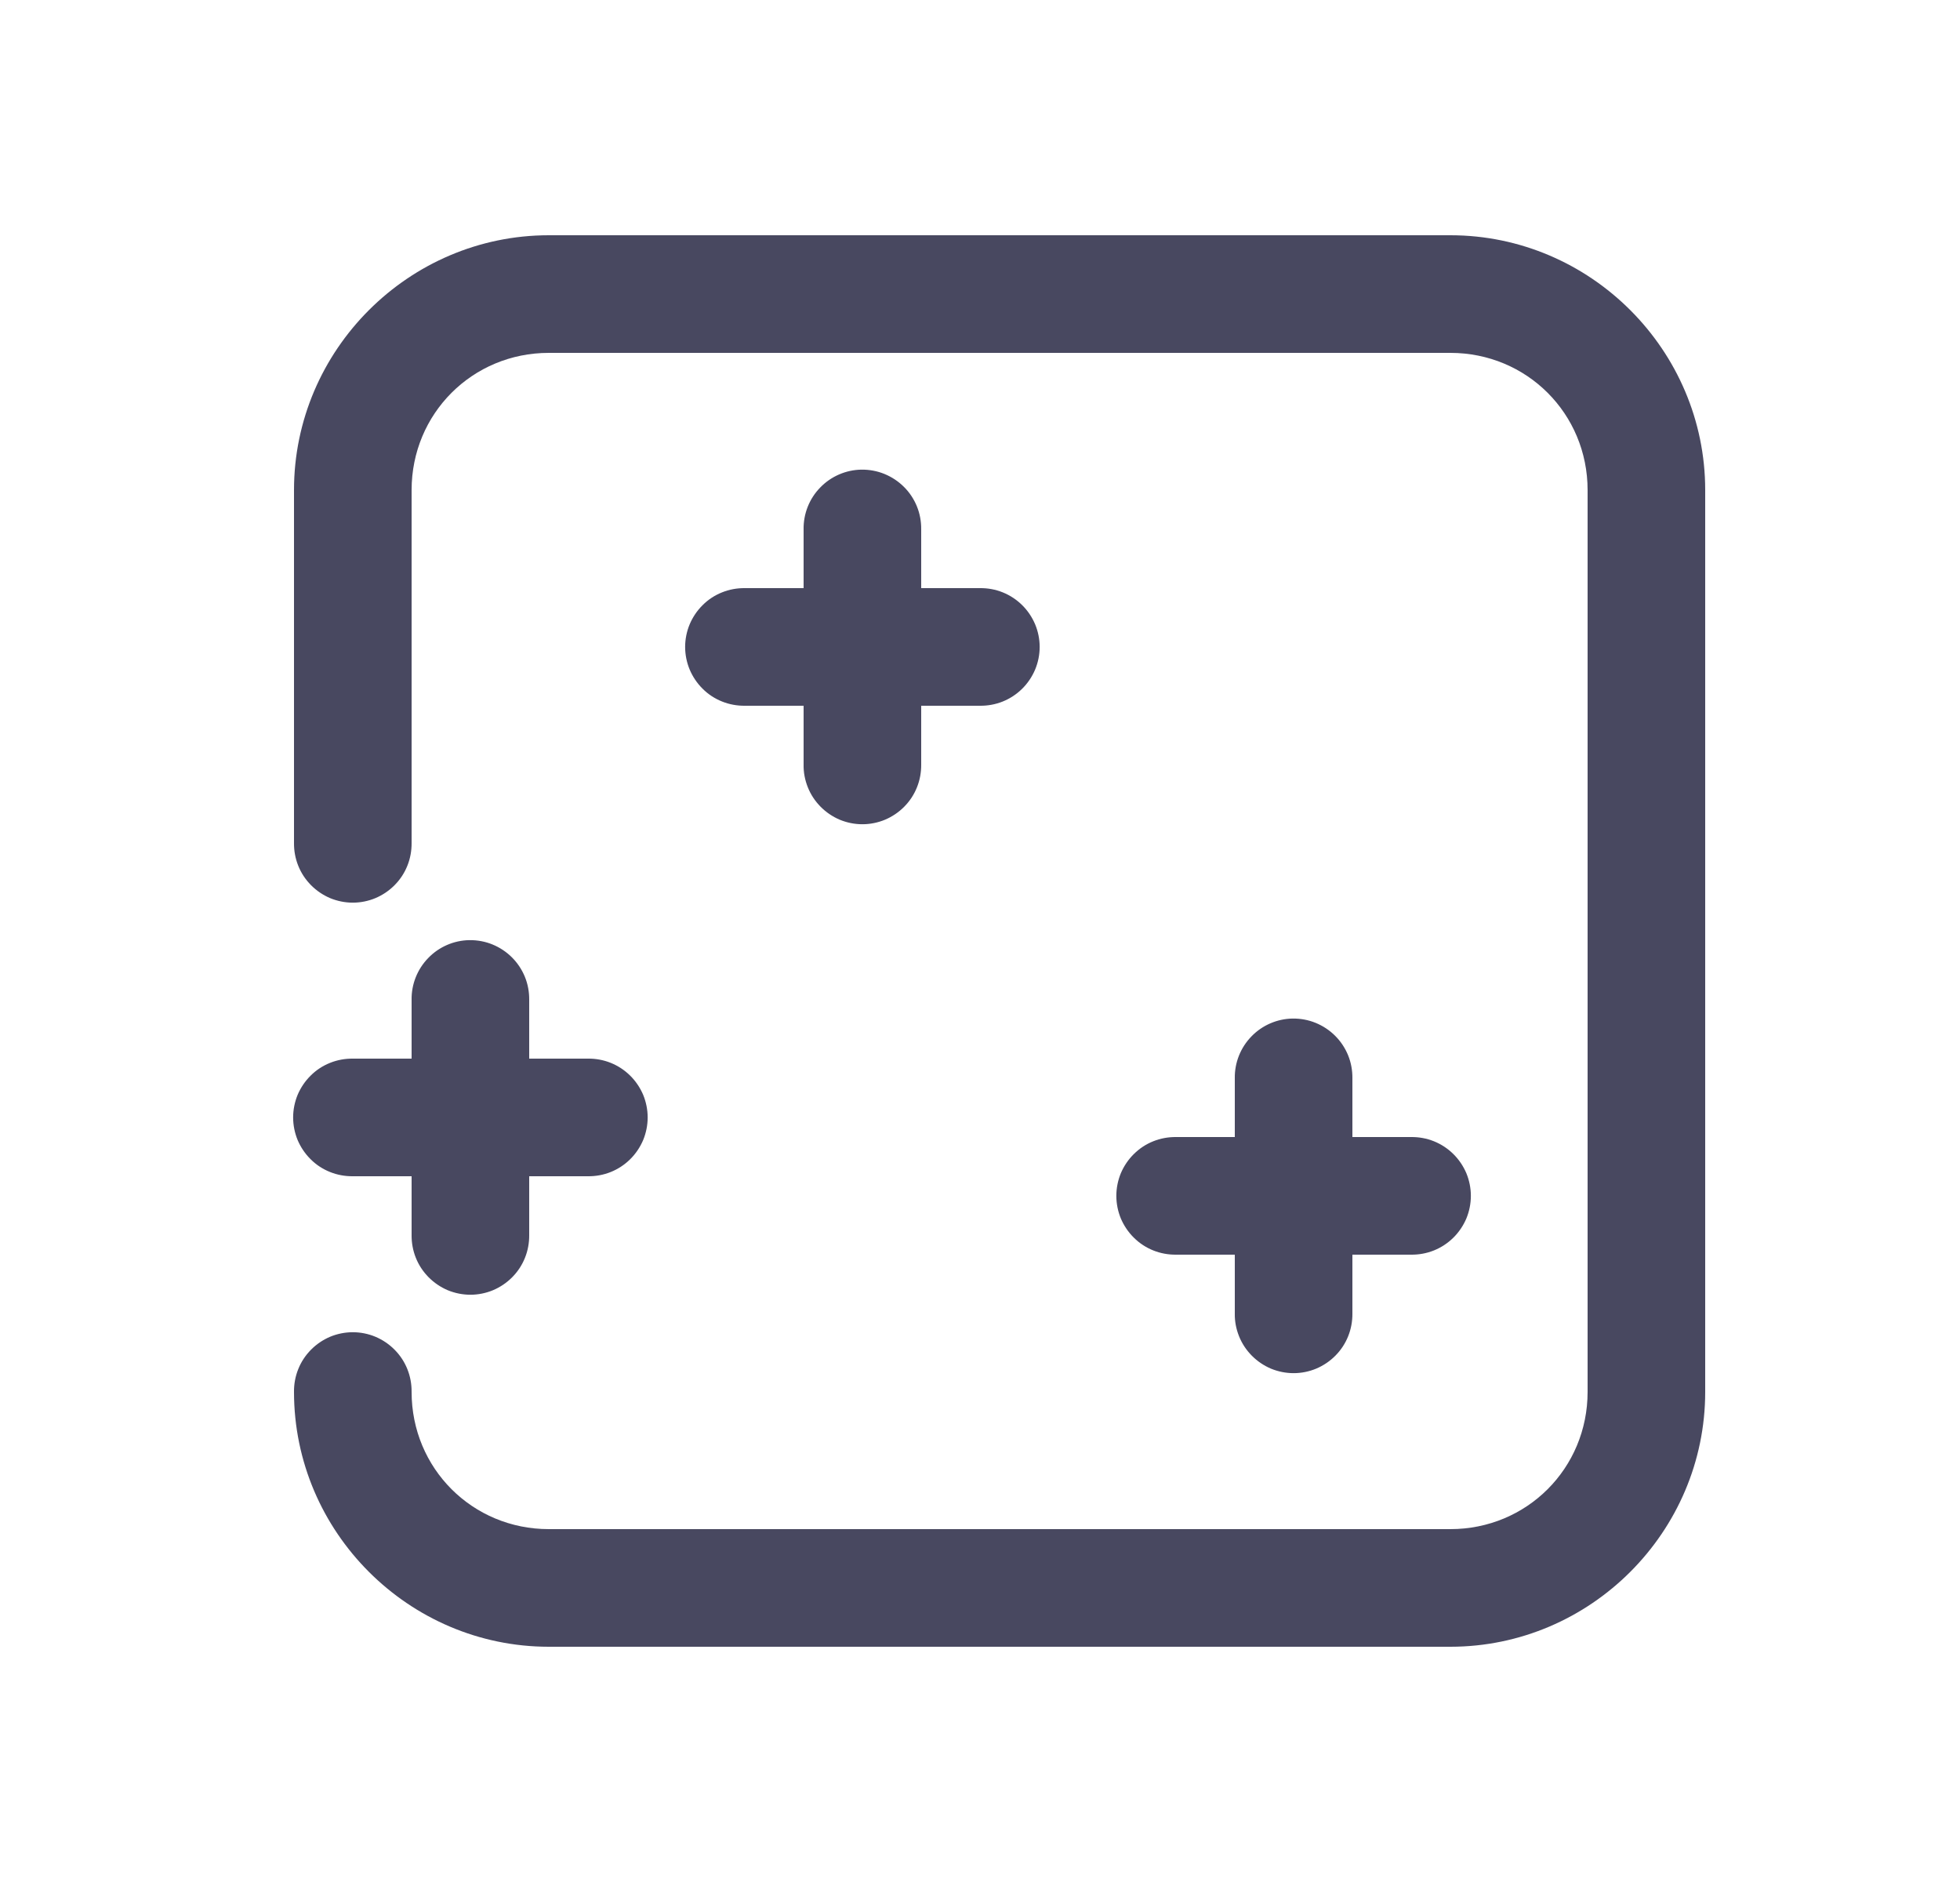 <svg width="25" height="24" viewBox="0 0 25 24" fill="none" xmlns="http://www.w3.org/2000/svg">
<g clip-path="url(#clip0_129_325)">
<path d="M7 3C5.214 3 3.75 4.464 3.75 6.25V10.75C3.749 10.849 3.767 10.948 3.804 11.04C3.841 11.133 3.896 11.216 3.966 11.287C4.036 11.358 4.119 11.414 4.21 11.453C4.302 11.491 4.401 11.511 4.5 11.511C4.599 11.511 4.698 11.491 4.789 11.453C4.881 11.414 4.964 11.358 5.034 11.287C5.104 11.216 5.159 11.133 5.196 11.04C5.233 10.948 5.251 10.849 5.25 10.75V6.25C5.25 5.275 6.025 4.5 7 4.5H18.5C19.475 4.5 20.25 5.275 20.25 6.25V17.75C20.25 18.725 19.475 19.5 18.5 19.5H7C6.025 19.5 5.25 18.725 5.25 17.75C5.251 17.651 5.233 17.552 5.196 17.46C5.159 17.367 5.104 17.284 5.034 17.213C4.964 17.142 4.881 17.086 4.789 17.047C4.698 17.009 4.599 16.989 4.5 16.989C4.401 16.989 4.302 17.009 4.21 17.047C4.119 17.086 4.036 17.142 3.966 17.213C3.896 17.284 3.841 17.367 3.804 17.46C3.767 17.552 3.749 17.651 3.75 17.75C3.75 19.536 5.214 21 7 21H18.5C20.286 21 21.75 19.536 21.75 17.75V6.25C21.75 4.464 20.286 3 18.5 3H7ZM10.988 5.989C10.79 5.992 10.6 6.074 10.462 6.217C10.323 6.359 10.247 6.551 10.25 6.75V7.5H9.5C9.401 7.499 9.302 7.517 9.21 7.554C9.117 7.591 9.033 7.646 8.963 7.716C8.892 7.786 8.836 7.869 8.797 7.961C8.759 8.052 8.739 8.151 8.739 8.25C8.739 8.349 8.759 8.448 8.797 8.539C8.836 8.631 8.892 8.714 8.963 8.784C9.033 8.854 9.117 8.909 9.21 8.946C9.302 8.983 9.401 9.001 9.5 9H10.25V9.75C10.248 9.849 10.267 9.948 10.304 10.04C10.341 10.133 10.396 10.216 10.466 10.287C10.536 10.358 10.619 10.414 10.71 10.453C10.802 10.491 10.9 10.511 11 10.511C11.099 10.511 11.198 10.491 11.289 10.453C11.381 10.414 11.464 10.358 11.534 10.287C11.604 10.216 11.659 10.133 11.696 10.04C11.733 9.948 11.751 9.849 11.75 9.75V9H12.5C12.599 9.001 12.698 8.983 12.79 8.946C12.882 8.909 12.966 8.854 13.037 8.784C13.108 8.714 13.164 8.631 13.203 8.539C13.241 8.448 13.261 8.349 13.261 8.25C13.261 8.151 13.241 8.052 13.203 7.961C13.164 7.869 13.108 7.786 13.037 7.716C12.966 7.646 12.882 7.591 12.79 7.554C12.698 7.517 12.599 7.499 12.5 7.5H11.75V6.75C11.751 6.65 11.733 6.55 11.695 6.457C11.657 6.364 11.601 6.279 11.53 6.209C11.459 6.138 11.374 6.082 11.281 6.044C11.188 6.006 11.089 5.988 10.988 5.989ZM5.988 11.989C5.789 11.992 5.6 12.074 5.462 12.217C5.323 12.36 5.247 12.551 5.25 12.75V13.5H4.5C4.401 13.499 4.302 13.517 4.21 13.554C4.117 13.591 4.033 13.646 3.963 13.716C3.892 13.786 3.836 13.869 3.797 13.96C3.759 14.052 3.739 14.151 3.739 14.25C3.739 14.349 3.759 14.448 3.797 14.54C3.836 14.631 3.892 14.714 3.963 14.784C4.033 14.854 4.117 14.909 4.21 14.946C4.302 14.983 4.401 15.001 4.5 15H5.25V15.75C5.249 15.849 5.267 15.948 5.304 16.04C5.341 16.133 5.396 16.216 5.466 16.287C5.536 16.358 5.619 16.414 5.71 16.453C5.802 16.491 5.901 16.511 6 16.511C6.099 16.511 6.198 16.491 6.289 16.453C6.381 16.414 6.464 16.358 6.534 16.287C6.604 16.216 6.659 16.133 6.696 16.04C6.733 15.948 6.751 15.849 6.75 15.75V15H7.5C7.599 15.001 7.698 14.983 7.79 14.946C7.882 14.909 7.966 14.854 8.037 14.784C8.108 14.714 8.164 14.631 8.203 14.54C8.241 14.448 8.261 14.349 8.261 14.25C8.261 14.151 8.241 14.052 8.203 13.96C8.164 13.869 8.108 13.786 8.037 13.716C7.966 13.646 7.882 13.591 7.79 13.554C7.698 13.517 7.599 13.499 7.5 13.5H6.75V12.75C6.751 12.65 6.733 12.55 6.695 12.457C6.657 12.364 6.601 12.28 6.53 12.209C6.459 12.138 6.374 12.082 6.281 12.044C6.188 12.006 6.089 11.988 5.988 11.989ZM16.488 12.989C16.29 12.992 16.1 13.074 15.962 13.217C15.823 13.36 15.747 13.551 15.75 13.75V14.5H15C14.901 14.499 14.802 14.517 14.71 14.554C14.617 14.591 14.534 14.646 14.463 14.716C14.392 14.786 14.336 14.869 14.297 14.96C14.259 15.052 14.239 15.151 14.239 15.25C14.239 15.349 14.259 15.448 14.297 15.54C14.336 15.631 14.392 15.714 14.463 15.784C14.534 15.854 14.617 15.909 14.71 15.946C14.802 15.983 14.901 16.001 15 16H15.75V16.75C15.748 16.849 15.767 16.948 15.804 17.04C15.841 17.133 15.896 17.216 15.966 17.287C16.036 17.358 16.119 17.414 16.21 17.453C16.302 17.491 16.401 17.511 16.5 17.511C16.599 17.511 16.698 17.491 16.789 17.453C16.881 17.414 16.964 17.358 17.034 17.287C17.104 17.216 17.159 17.133 17.196 17.04C17.233 16.948 17.251 16.849 17.25 16.75V16H18C18.099 16.001 18.198 15.983 18.29 15.946C18.382 15.909 18.466 15.854 18.537 15.784C18.608 15.714 18.664 15.631 18.703 15.54C18.741 15.448 18.761 15.349 18.761 15.25C18.761 15.151 18.741 15.052 18.703 14.96C18.664 14.869 18.608 14.786 18.537 14.716C18.466 14.646 18.382 14.591 18.29 14.554C18.198 14.517 18.099 14.499 18 14.5H17.25V13.75C17.251 13.65 17.233 13.55 17.195 13.457C17.157 13.364 17.101 13.28 17.03 13.209C16.959 13.138 16.874 13.082 16.781 13.044C16.688 13.006 16.589 12.988 16.488 12.989Z" fill="#484860"/>
</g>
<defs>
<clipPath id="clip0_129_325">
<rect width="24" height="24" fill="white" transform="translate(0.75)"/>
</clipPath>
</defs>
</svg>

